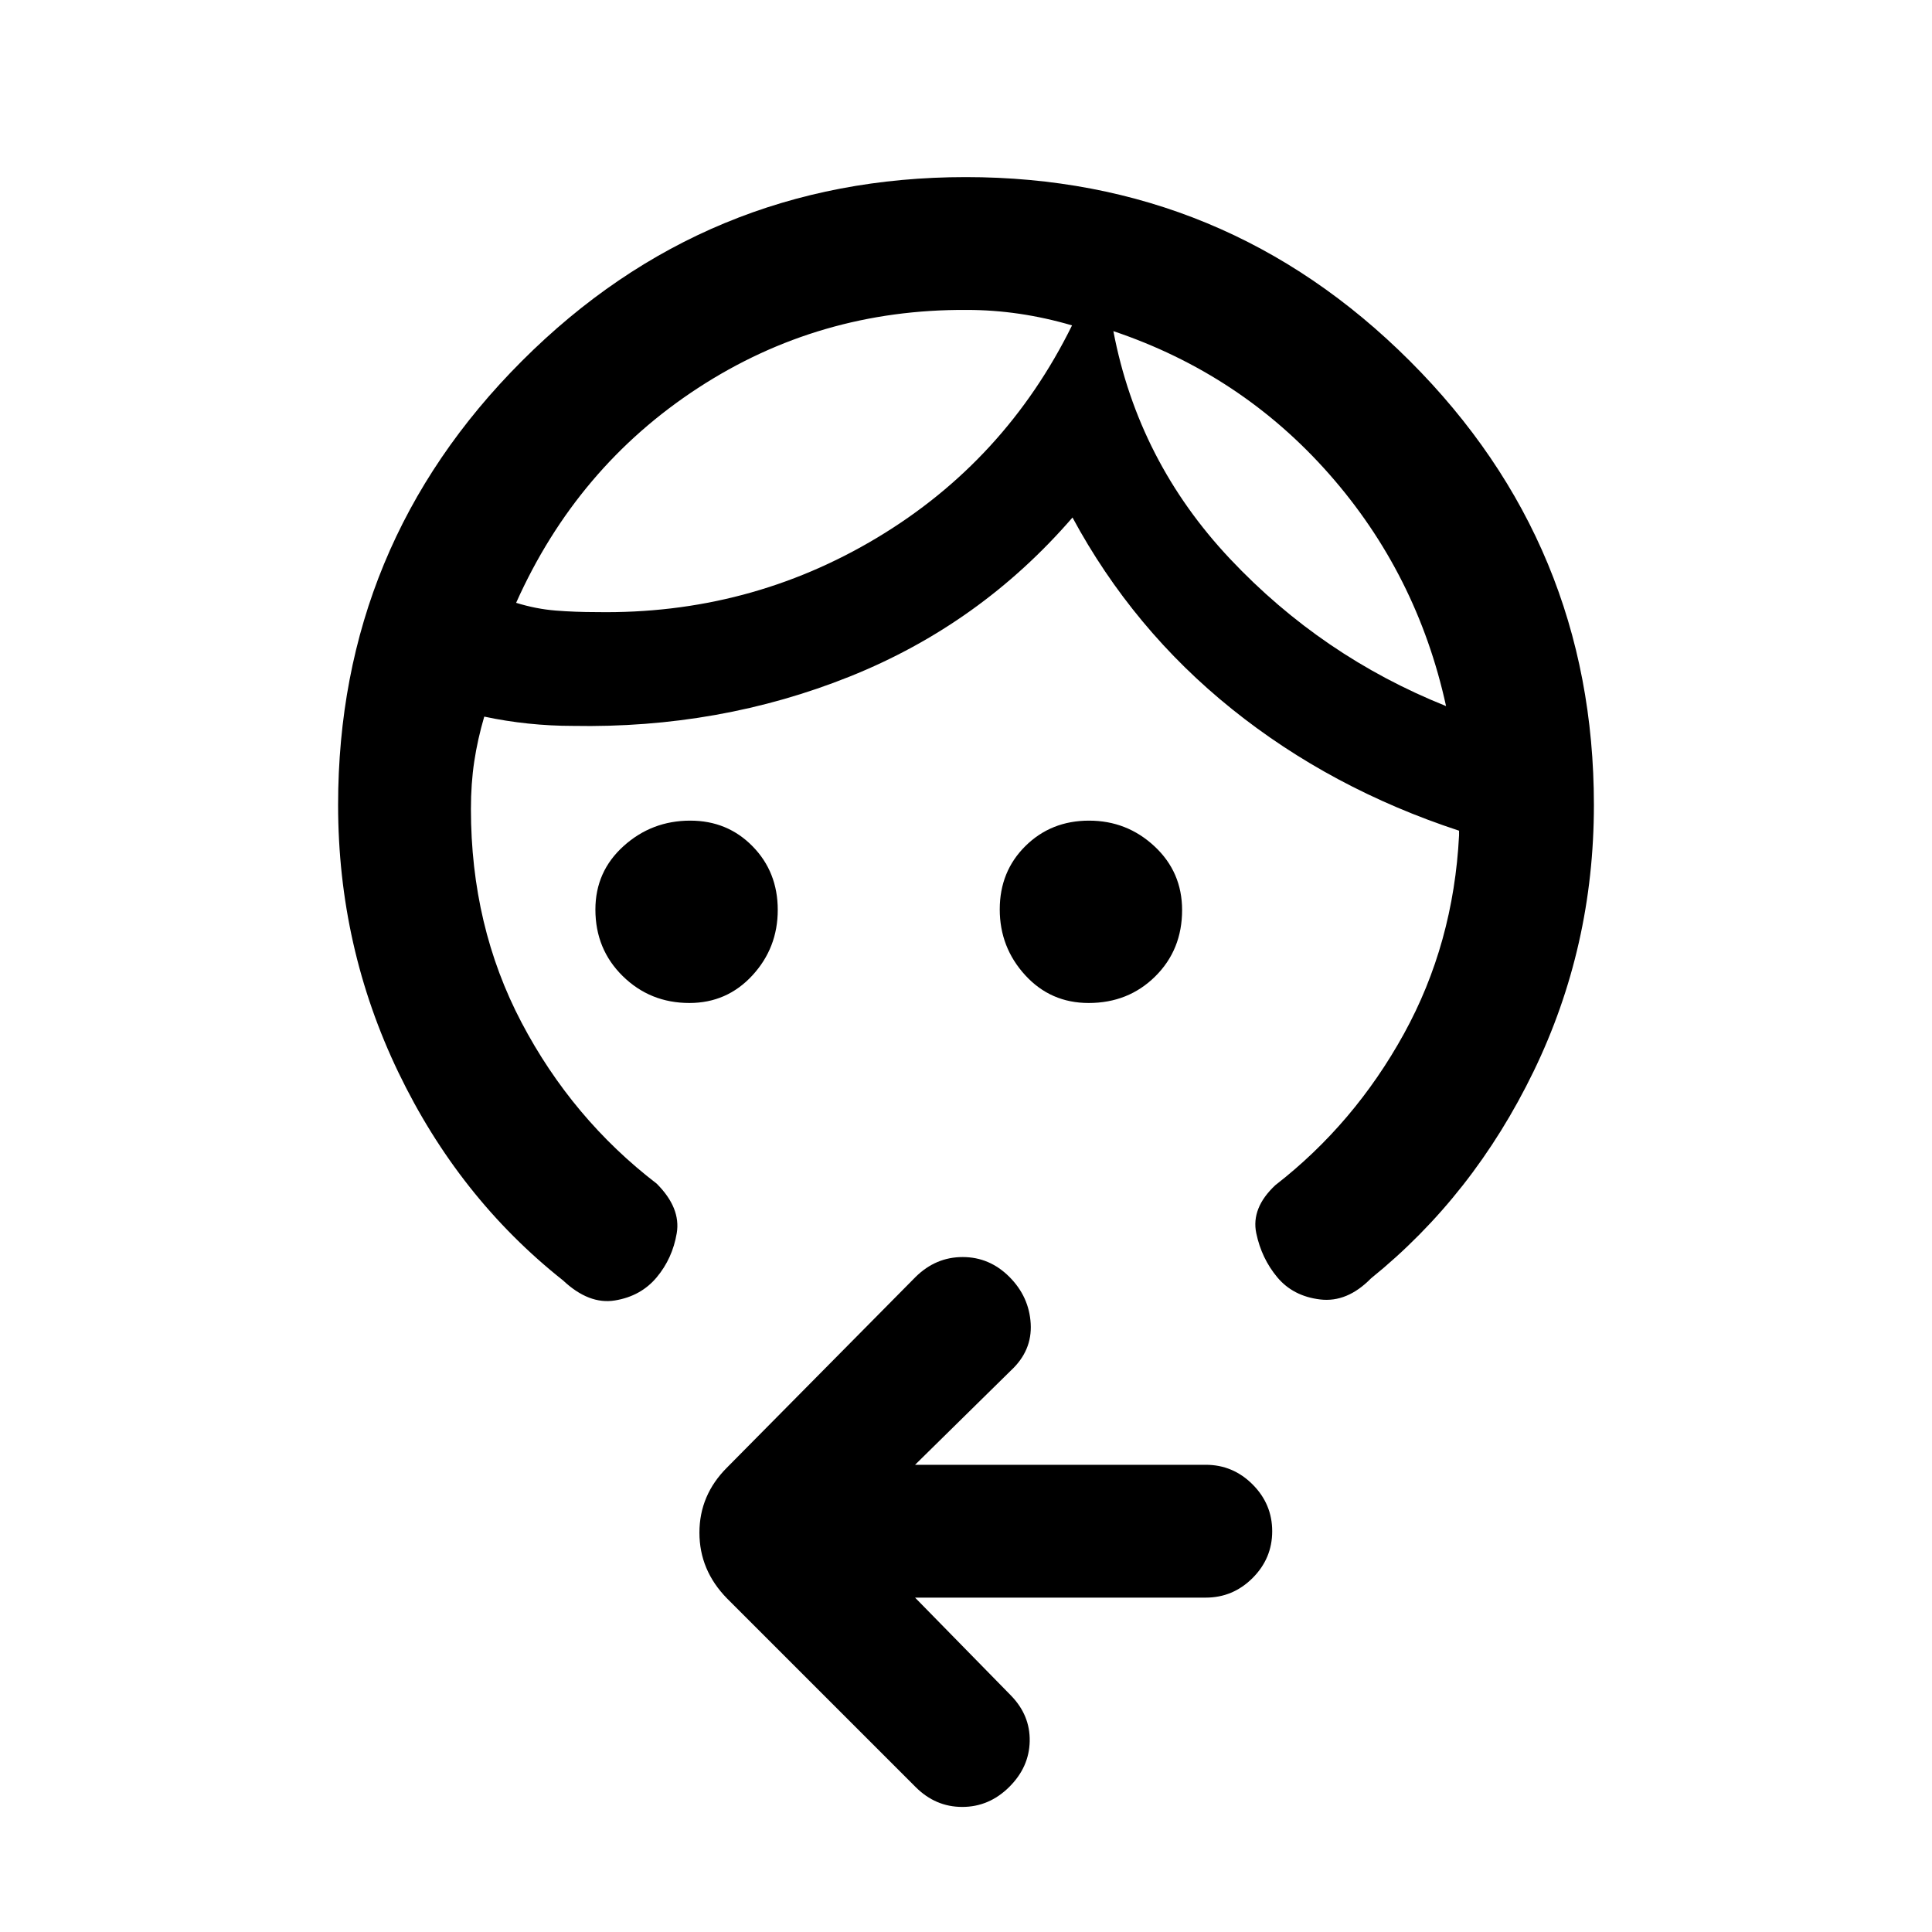 <svg xmlns="http://www.w3.org/2000/svg" height="24" viewBox="0 -960 960 960" width="24"><path d="M342.56-461.62q-19.51 0-33.11-13.35-13.6-13.35-13.6-33.09 0-18.89 14.01-31.53t33.13-12.64q18.48 0 30.97 12.76 12.5 12.75 12.5 31.61t-12.62 32.55q-12.62 13.69-31.28 13.69Zm198.38 0q-18.89 0-31.53-13.82-12.64-13.83-12.64-32.69t12.76-31.48q12.75-12.62 31.61-12.62t32.55 12.78q13.69 12.77 13.69 31.66 0 19.74-13.35 32.96-13.35 13.21-33.09 13.21Zm12.29-333.84q12.34 64.7 57.98 113.16 45.64 48.45 107.33 73.15-14.39-65.73-58.12-115.33-43.73-49.6-107.19-70.98ZM480.38-806q-73.38-.46-133.57 38.81t-90.35 106.73q10 3.08 19.62 3.84 9.61.77 20.38.77 75.69 1.23 139.35-36.95t96.88-105.51q-13.07-3.84-26.15-5.77-13.08-1.92-26.16-1.92ZM168-560q0-129.25 91.34-220.63Q350.68-872 479.88-872t220.66 91.37Q792-689.25 792-560q0 70.57-29.96 132.36-29.96 61.79-80.81 102.87-11.85 12.08-25.27 10.46-13.42-1.61-21.27-11-7.84-9.38-10.46-21.92-2.61-12.54 9.46-23.85 39.23-30.46 63.89-75.19Q722.23-491 725-544.92v-2.31q-63.69-20.92-112.88-60.46-49.2-39.54-79.2-95.16-45.84 53-110.57 78.97-64.73 25.96-137.89 24.57-10.77 0-21.92-1.15-11.16-1.16-21.92-3.46-3.31 11.29-4.97 22.29Q234-570.64 234-558q0 58.26 25.15 106.09 25.16 47.83 67.16 80.06 12.07 12.08 9.96 24.62-2.12 12.54-9.96 21.92-7.85 9.39-20.77 11.5-12.92 2.12-25.77-9.96-51.85-41.08-81.81-103.37Q168-489.43 168-560Zm286.69 393.85 47.62 48.61q9.61 9.85 9.34 22.77-.27 12.92-10.24 22.77t-23.27 9.85q-13.29 0-23.14-9.85l-93.77-93.77q-13.69-13.99-13.69-32.65 0-18.66 13.69-32.35L455-325.54q10.01-9.84 23.35-9.84 13.34 0 23.19 9.84 9.84 9.85 10.61 23.27.77 13.42-9.84 23.27l-47.62 46.85h144.46q13.5 0 23.25 9.75 9.75 9.76 9.75 23.27t-9.75 23.25q-9.75 9.73-23.25 9.73H454.69Zm98.54-629.31Zm-20.54-2.85Z"/></svg>